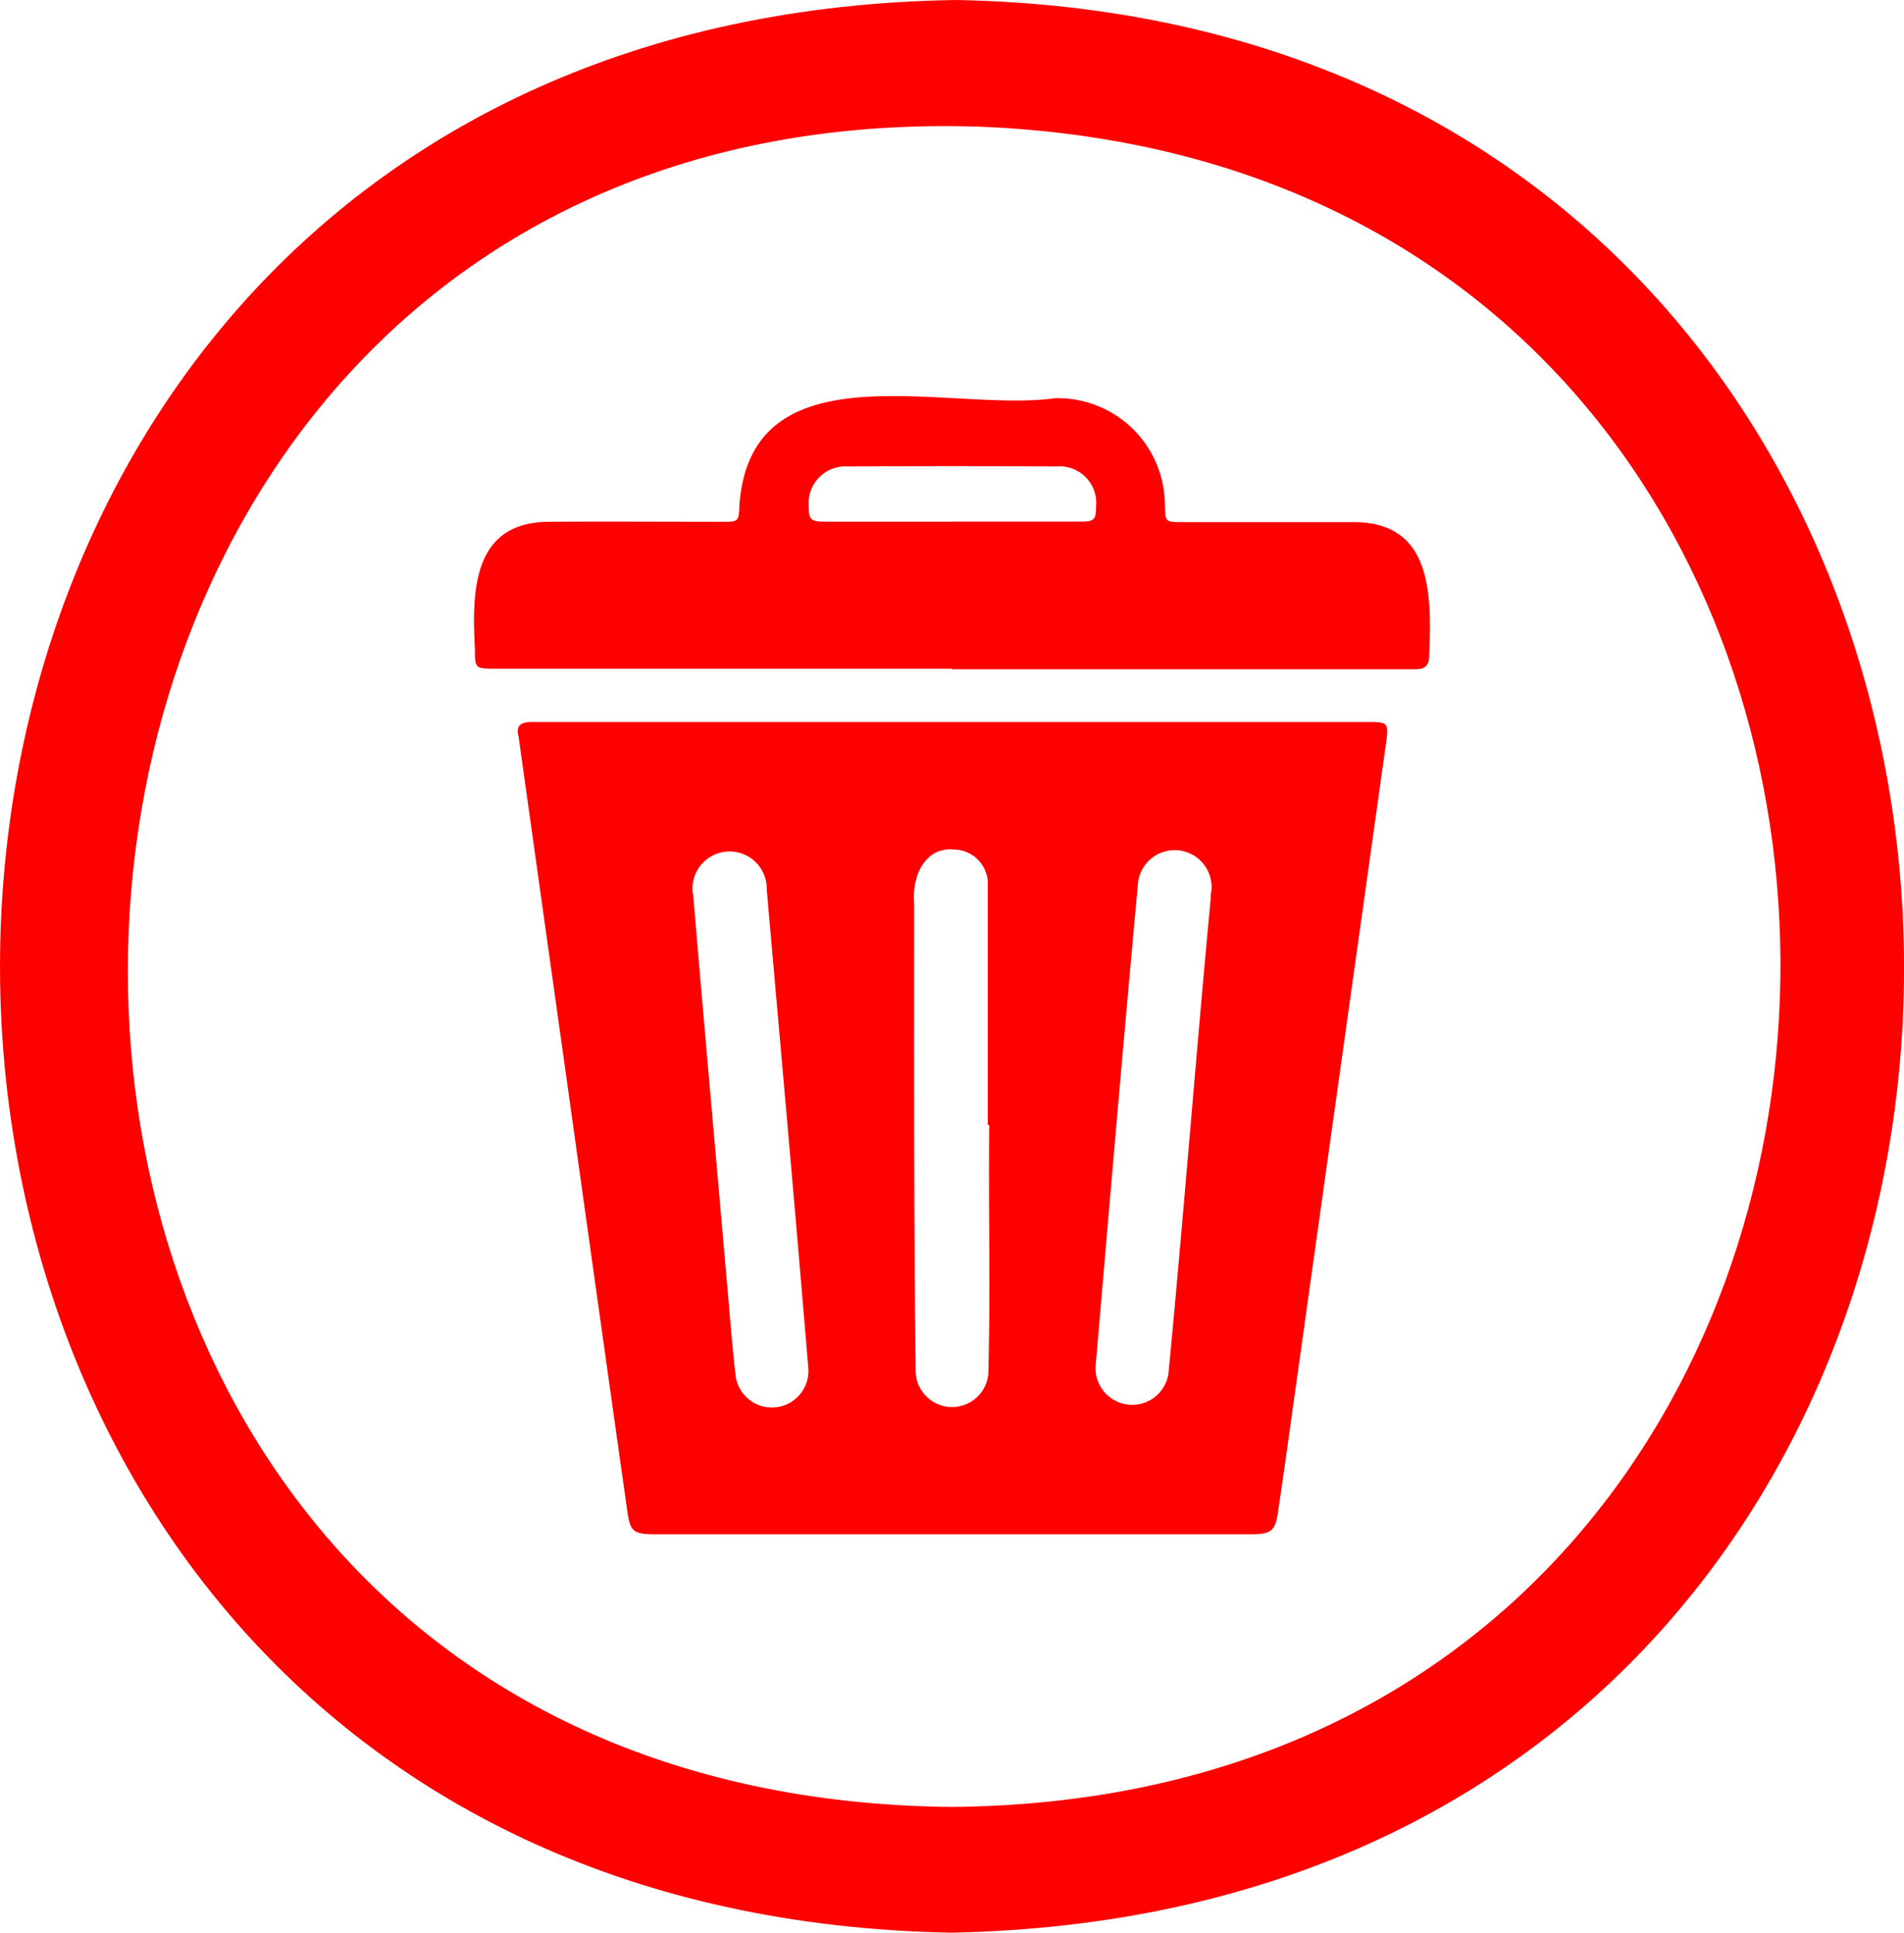 <svg xmlns="http://www.w3.org/2000/svg" width="23.586" height="23.931" viewBox="0 0 23.586 23.931"><g transform="translate(0.004)"><g transform="translate(-0.004)"><path d="M11.78,23.931C-3.95,23.646-3.934.232,11.842,0c15.584.286,15.746,23.629-.065,23.931Zm.331-22.363C-1.563,1.137-2.18,22.234,11.78,22.374,25.284,22.266,25.553,2.077,12.111,1.568Z" transform="translate(0.004)" fill="red"/><path d="M29.163,43.238H25.5c-.286,0-.321-.03-.358-.307q-.368-2.6-.73-5.195l-.614-4.373c-.057-.218.14-.178.291-.183h10.2c.288,0,.291,0,.251.288q-.6,4.276-1.2,8.555c-.043.315-.089.63-.135.943-.032.224-.084.269-.31.272H29.166Zm.469-5.068H29.61V35.214a.425.425,0,0,0-.412-.455c-.369-.038-.528.334-.5.66,0,1.926-.005,3.853.019,5.779a.451.451,0,0,0,.9.054c.027-1.027,0-2.053.011-3.08Zm2.74-2.829h-.005a.457.457,0,1,0-.895-.175c-.183,1.983-.353,3.969-.523,5.955a.454.454,0,1,0,.9.121c.189-1.964.339-3.934.525-5.9ZM25.959,35.3c.135,1.611.278,3.19.418,4.8.035.393.065.787.11,1.18a.453.453,0,0,0,.9-.1c-.164-1.978-.342-3.953-.515-5.928a.46.46,0,1,0-.916.051Z" transform="translate(-17.374 -24.24)" fill="red"/><path d="M27.712,21.578H22.054c-.251,0-.253,0-.253-.251-.038-.706-.027-1.549.892-1.568.722-.005,1.444,0,2.169,0,.207,0,.207,0,.216-.21.145-1.978,2.589-1.137,3.909-1.32a1.327,1.327,0,0,1,1.361,1.334c.005.194.011.2.2.2h2.112c1-.016.994.889.962,1.652,0,.124-.051.17-.172.17q-2.869,0-5.739,0Zm0-1.821h1.6c.159,0,.183-.027.183-.183a.452.452,0,0,0-.485-.5c-.862-.005-1.727-.005-2.589,0a.454.454,0,0,0-.485.474c0,.186.019.21.21.21h1.568Z" transform="translate(-15.918 -13.298)" fill="red"/></g></g></svg>